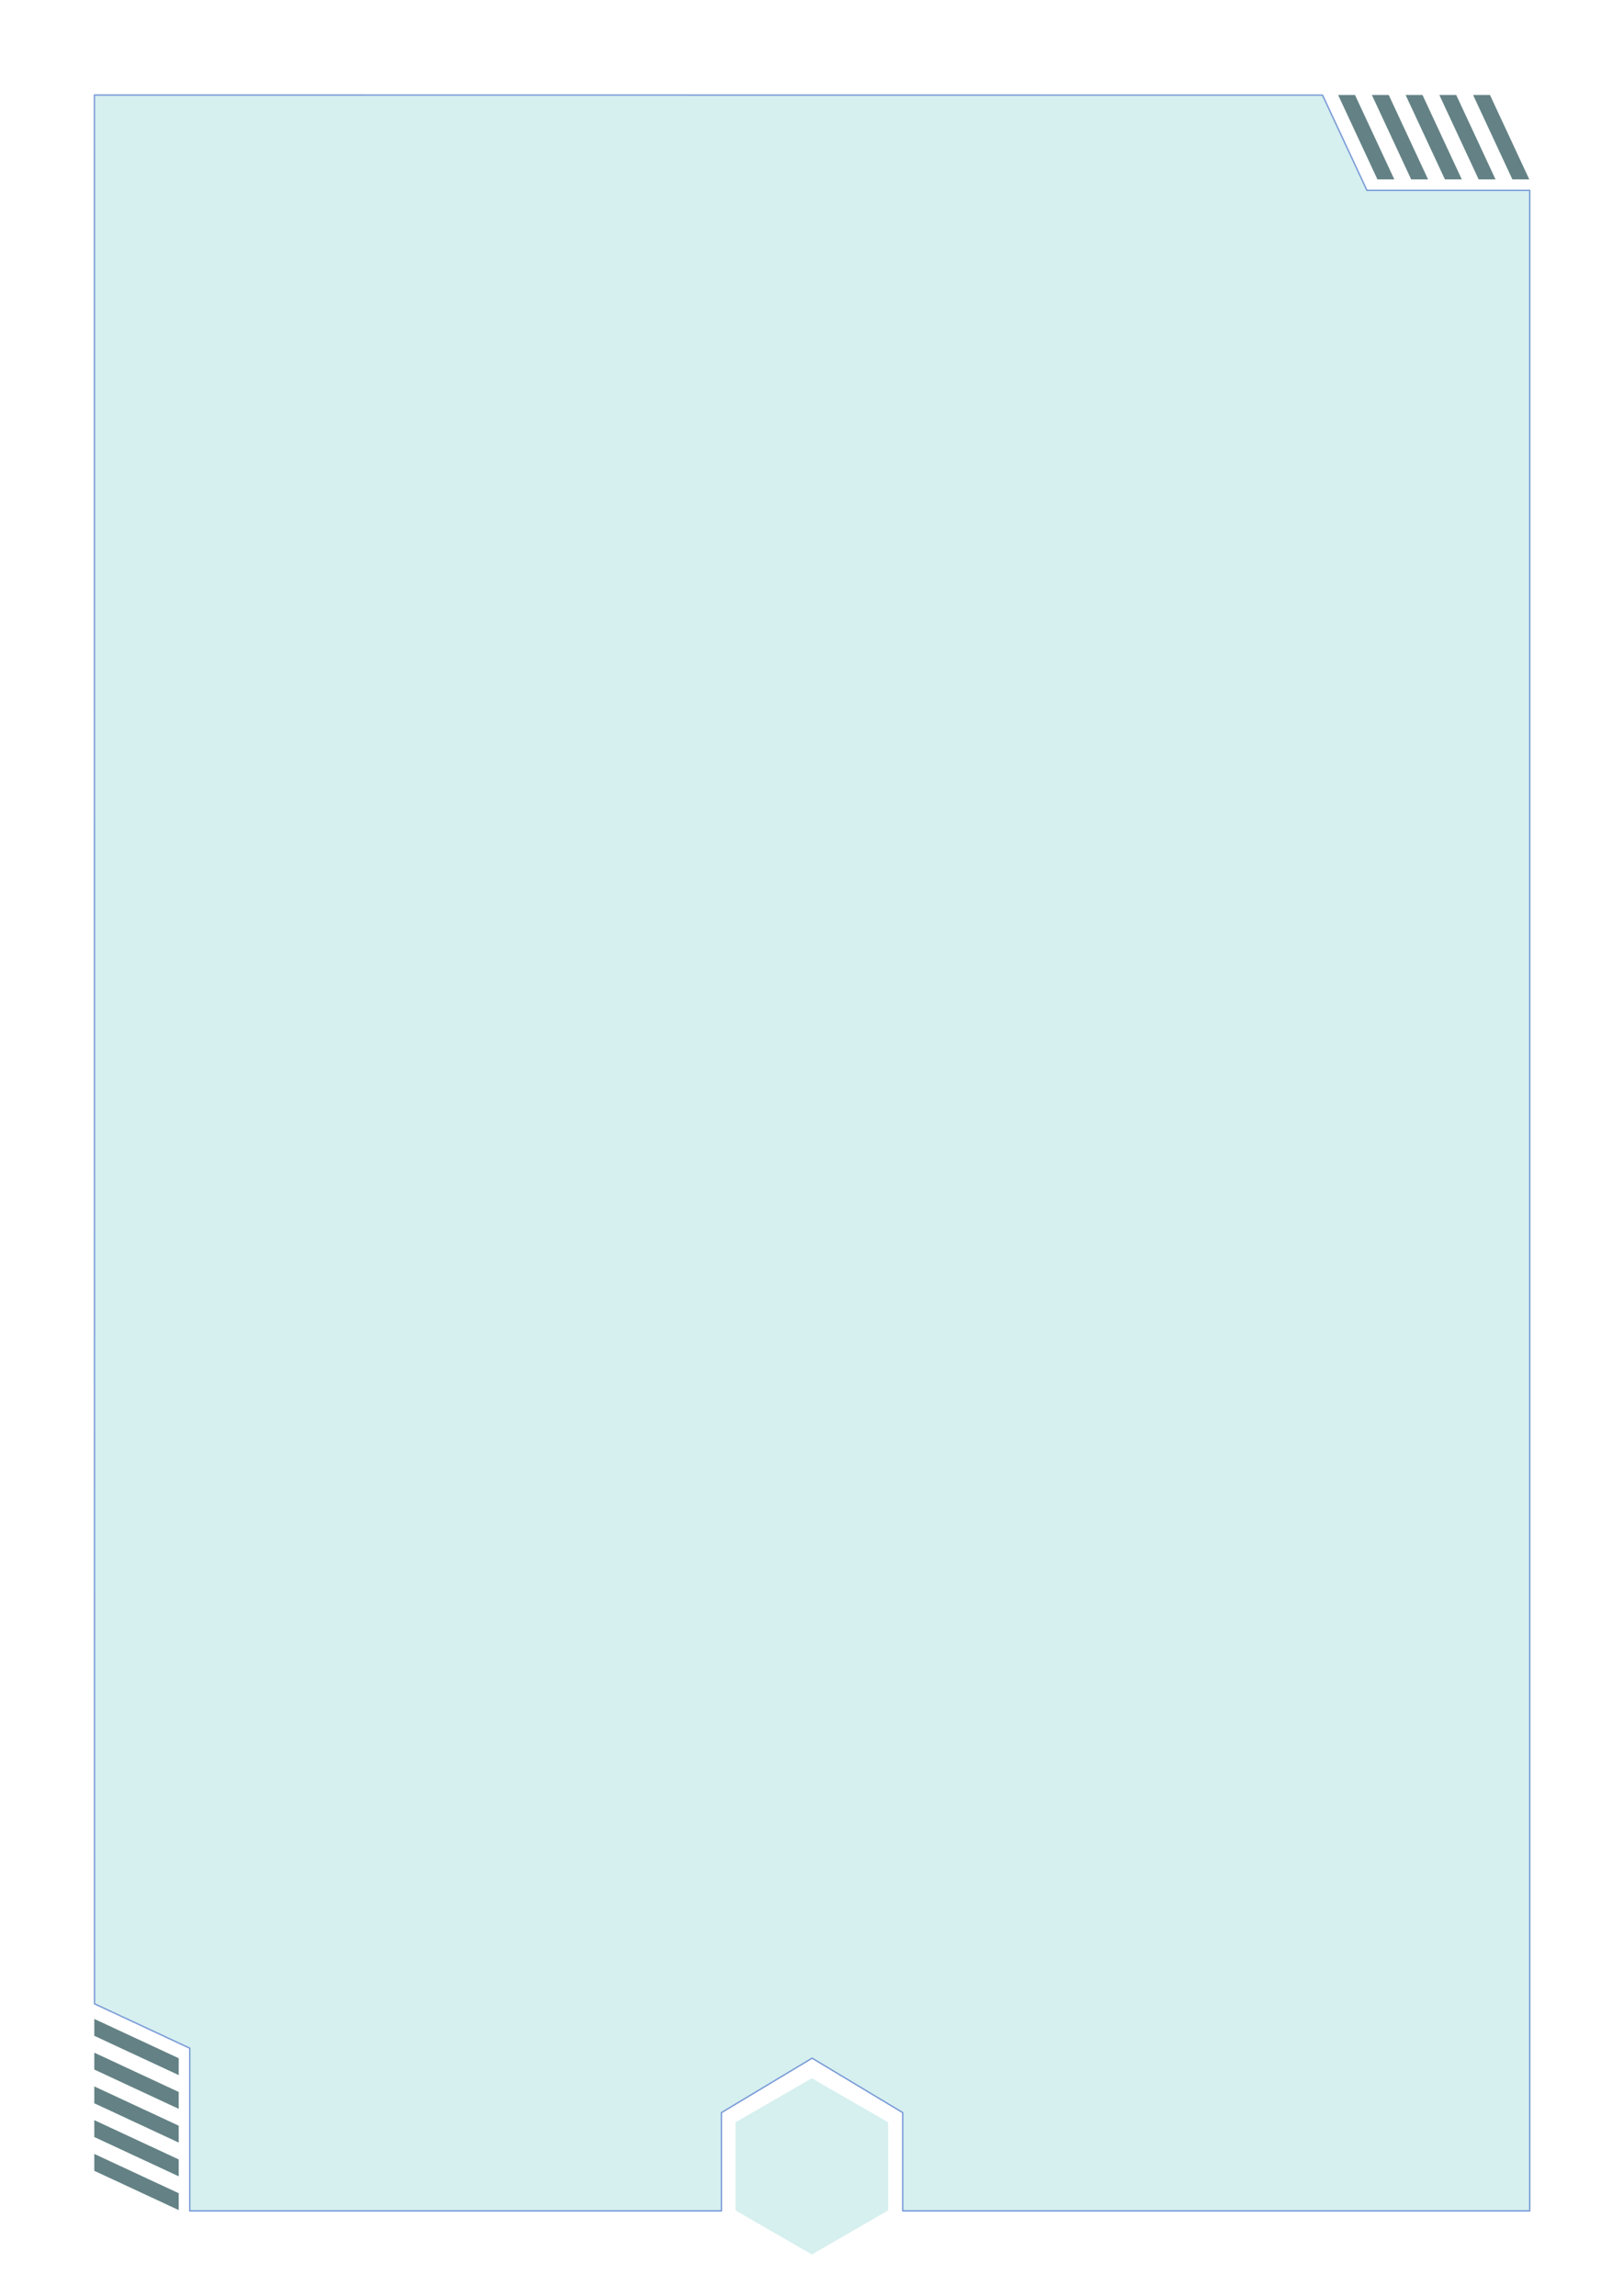 <?xml version="1.0" encoding="UTF-8" standalone="no"?>
<!DOCTYPE svg PUBLIC "-//W3C//DTD SVG 1.1//EN" "http://www.w3.org/Graphics/SVG/1.1/DTD/svg11.dtd">
<svg width="100%" height="100%" viewBox="0 0 2481 3508" version="1.1" xmlns="http://www.w3.org/2000/svg" xmlns:xlink="http://www.w3.org/1999/xlink" xml:space="preserve" xmlns:serif="http://www.serif.com/" style="fill-rule:evenodd;clip-rule:evenodd;stroke-linecap:round;stroke-linejoin:round;stroke-miterlimit:1.5;">
    <g transform="matrix(1.092,0,0,1.092,-113.614,-194.583)">
        <path d="M236.119,311.169L1954.24,311.279L2016.37,444.555L2244.15,444.555L2244.15,3271.66L1366.95,3271.66L1366.95,3134.19L1240.16,3057.99L1113.36,3134.19L1113.36,3271.66L369.526,3271.66L369.526,3044.07L236.249,2981.94L236.119,311.169Z" style="fill:rgb(214,239,239);stroke:rgb(119,153,215);stroke-width:1.91px;"/>
    </g>
    <g transform="matrix(0.922,0,0,0.922,887.548,2965.05)">
        <path d="M382.527,228.186L508.967,301.186L508.967,447.186L382.527,520.186L256.087,447.186L256.087,301.186L382.527,228.186Z" style="fill:rgb(214,239,239);"/>
    </g>
    <g transform="matrix(0.521,0,0,1.042,1355.35,-186.389)">
        <path d="M1371.84,318.192L1487.07,441.953L1437.56,441.953L1322.34,318.192L1371.84,318.192ZM1470.78,318.192L1586,441.953L1536.5,441.953L1421.27,318.192L1470.78,318.192ZM1569.72,318.192L1684.94,441.953L1635.44,441.953L1520.21,318.192L1569.72,318.192ZM1668.65,318.192L1783.88,441.953L1734.37,441.953L1619.15,318.192L1668.65,318.192ZM1767.59,318.192L1882.82,441.953L1833.31,441.953L1718.09,318.192L1767.59,318.192Z" style="fill:rgb(100,130,133);"/>
    </g>
    <g transform="matrix(-3.18956e-17,-0.521,-1.042,6.37912e-17,522.744,3601.82)">
        <path d="M481.256,239.658L431.751,239.658L546.977,363.419L596.481,363.419L481.256,239.658ZM580.33,239.658L530.825,239.658L646.051,363.419L695.556,363.419L580.33,239.658ZM679.268,239.658L629.763,239.658L744.989,363.419L794.493,363.419L679.268,239.658ZM778.205,239.658L728.701,239.658L843.926,363.419L893.431,363.419L778.205,239.658ZM877.143,239.658L827.638,239.658L942.864,363.419L992.368,363.419L877.143,239.658Z" style="fill:rgb(100,130,133);"/>
    </g>
</svg>
